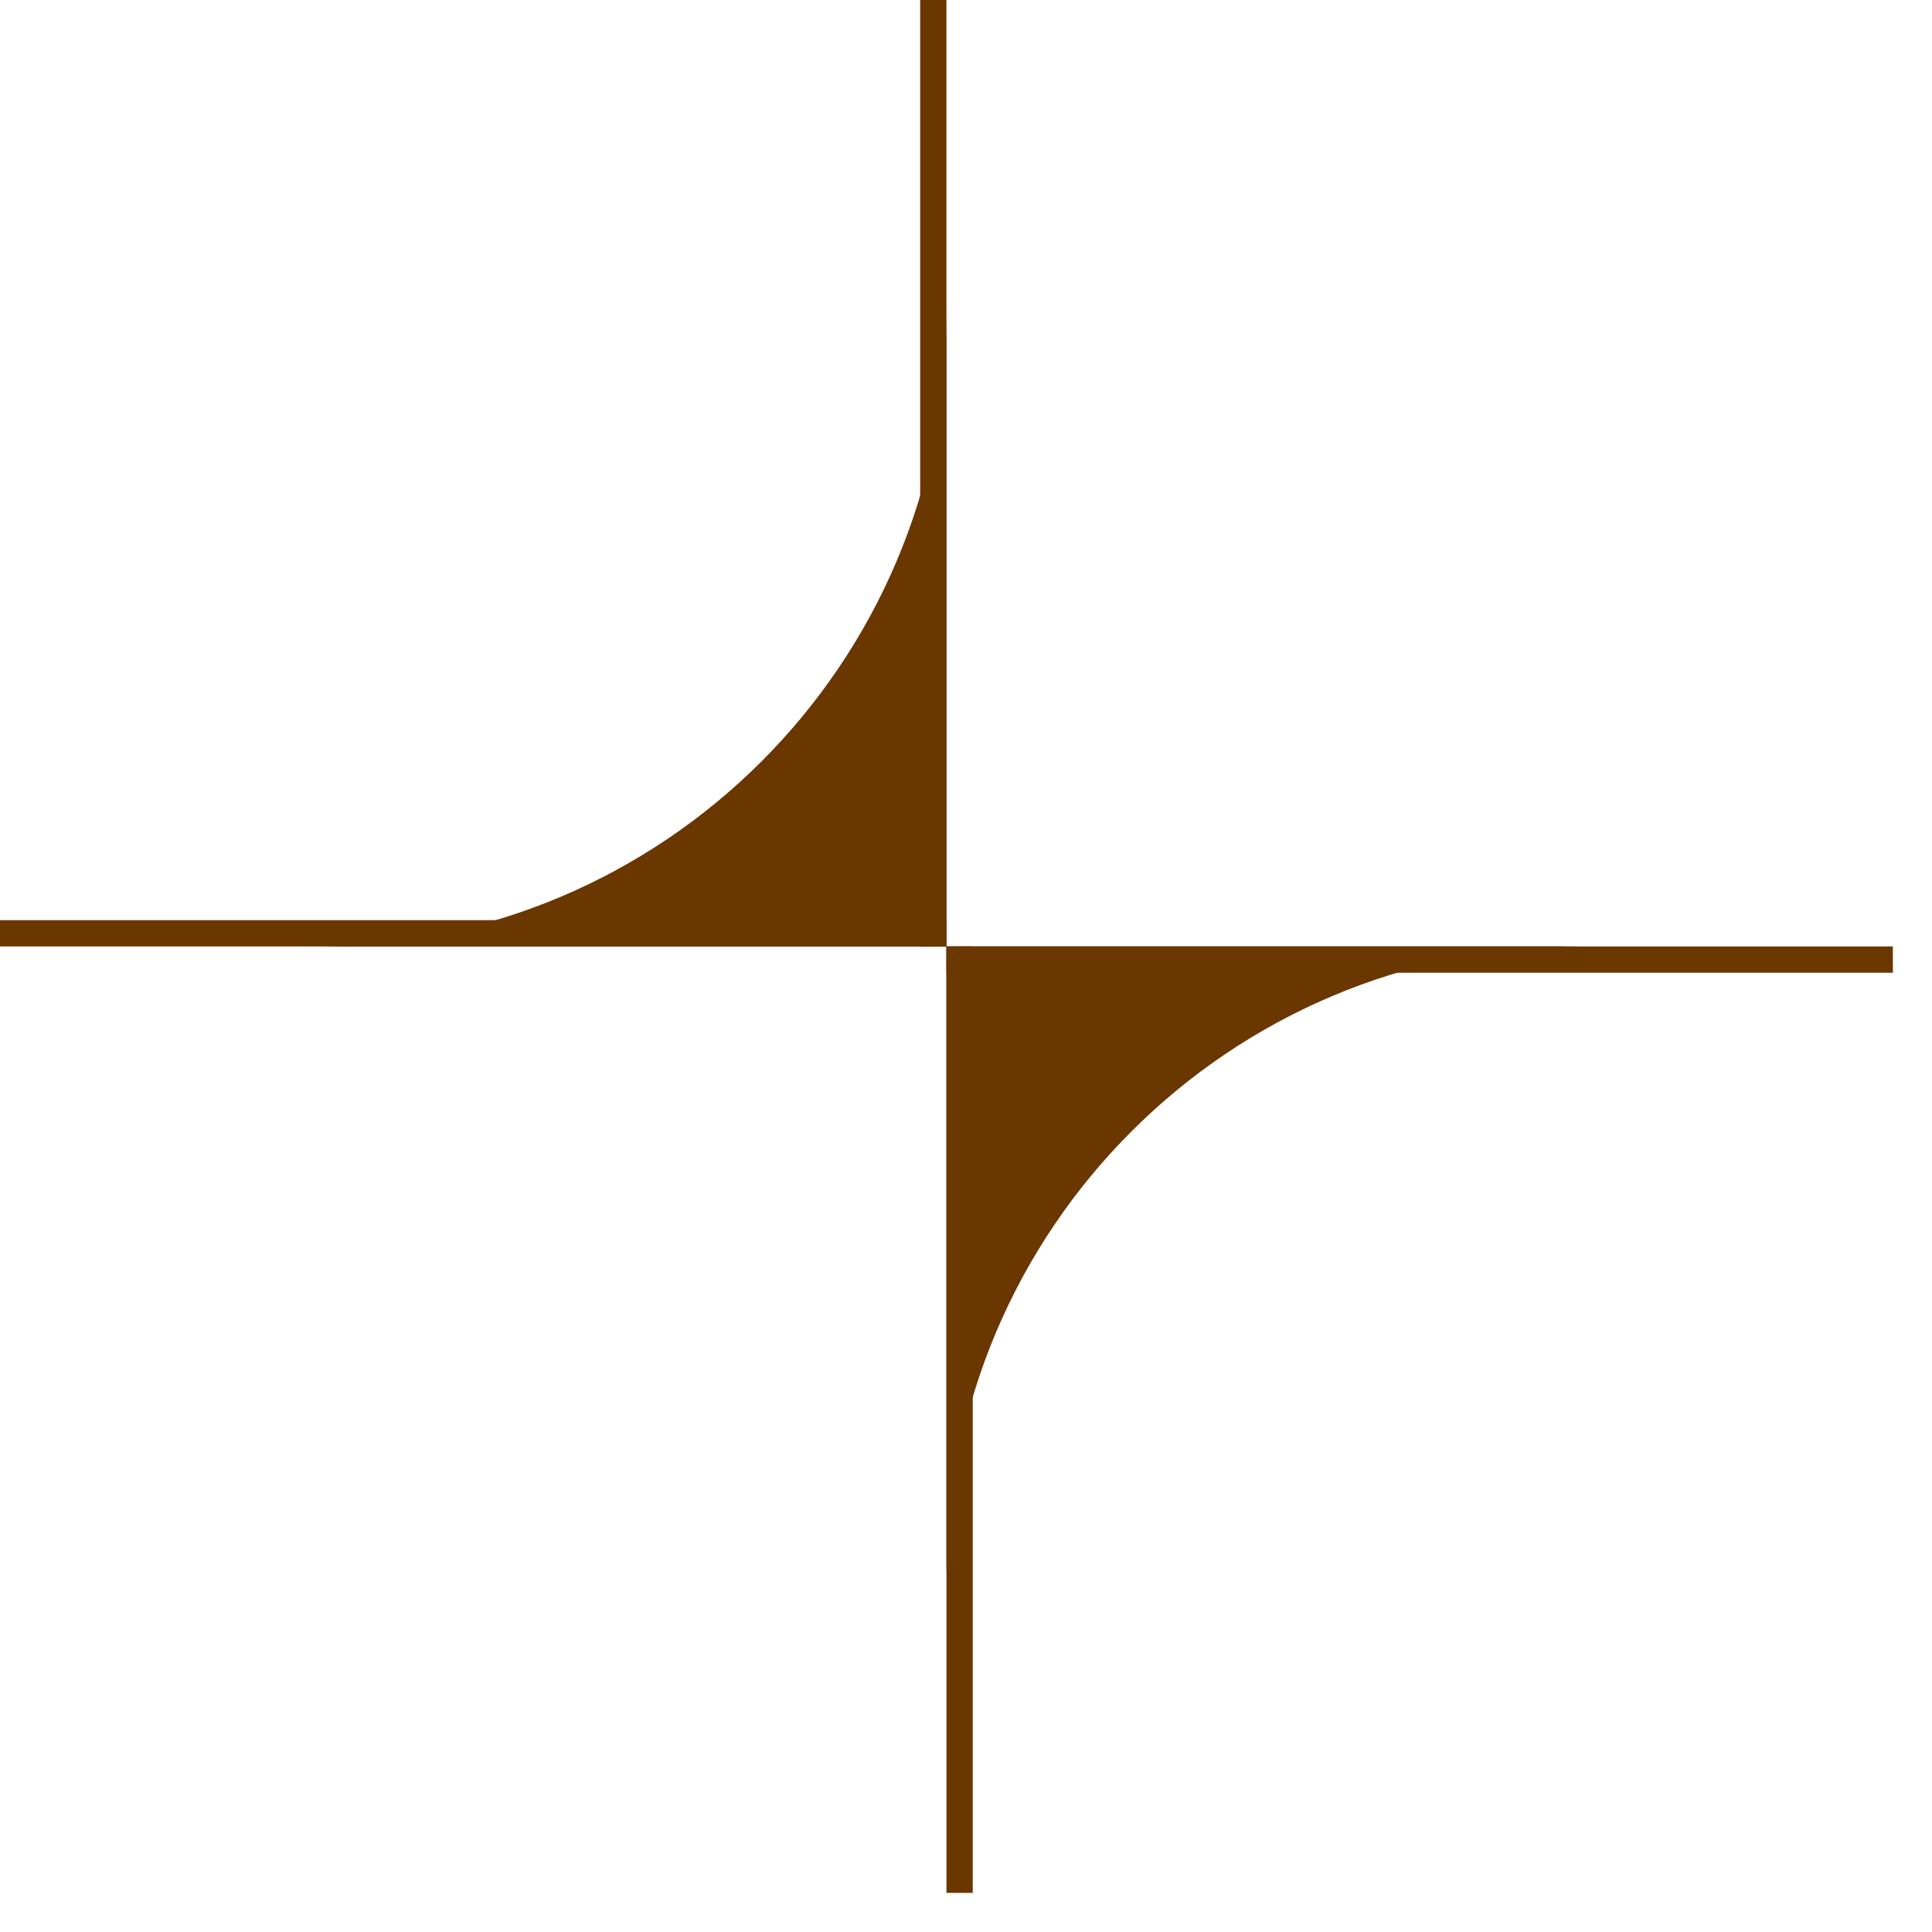 <svg width="41" height="41" viewBox="0 0 41 41" fill="none" xmlns="http://www.w3.org/2000/svg">
<path d="M20.085 20.085V19.527H0V20.085H20.085Z" fill="#6a3700"/>
<path d="M20.085 0V20.085L19.527 20.085V0H20.085Z" fill="#6a3700"/>
<path d="M6.695 20.085C14.087 20.078 20.078 14.087 20.085 6.695L20.085 20.085L6.695 20.085Z" fill="#6a3700"/>
<path d="M33.475 20.085C26.083 20.092 20.092 26.083 20.085 33.475L20.085 20.085L33.475 20.085Z" fill="#6a3700"/>
<path d="M20.085 20.085L20.085 20.643L40.17 20.643V20.085L20.085 20.085Z" fill="#6a3700"/>
<path d="M20.085 40.17L20.085 20.085L20.643 20.085L20.643 40.17H20.085Z" fill="#6a3700"/>
</svg>
